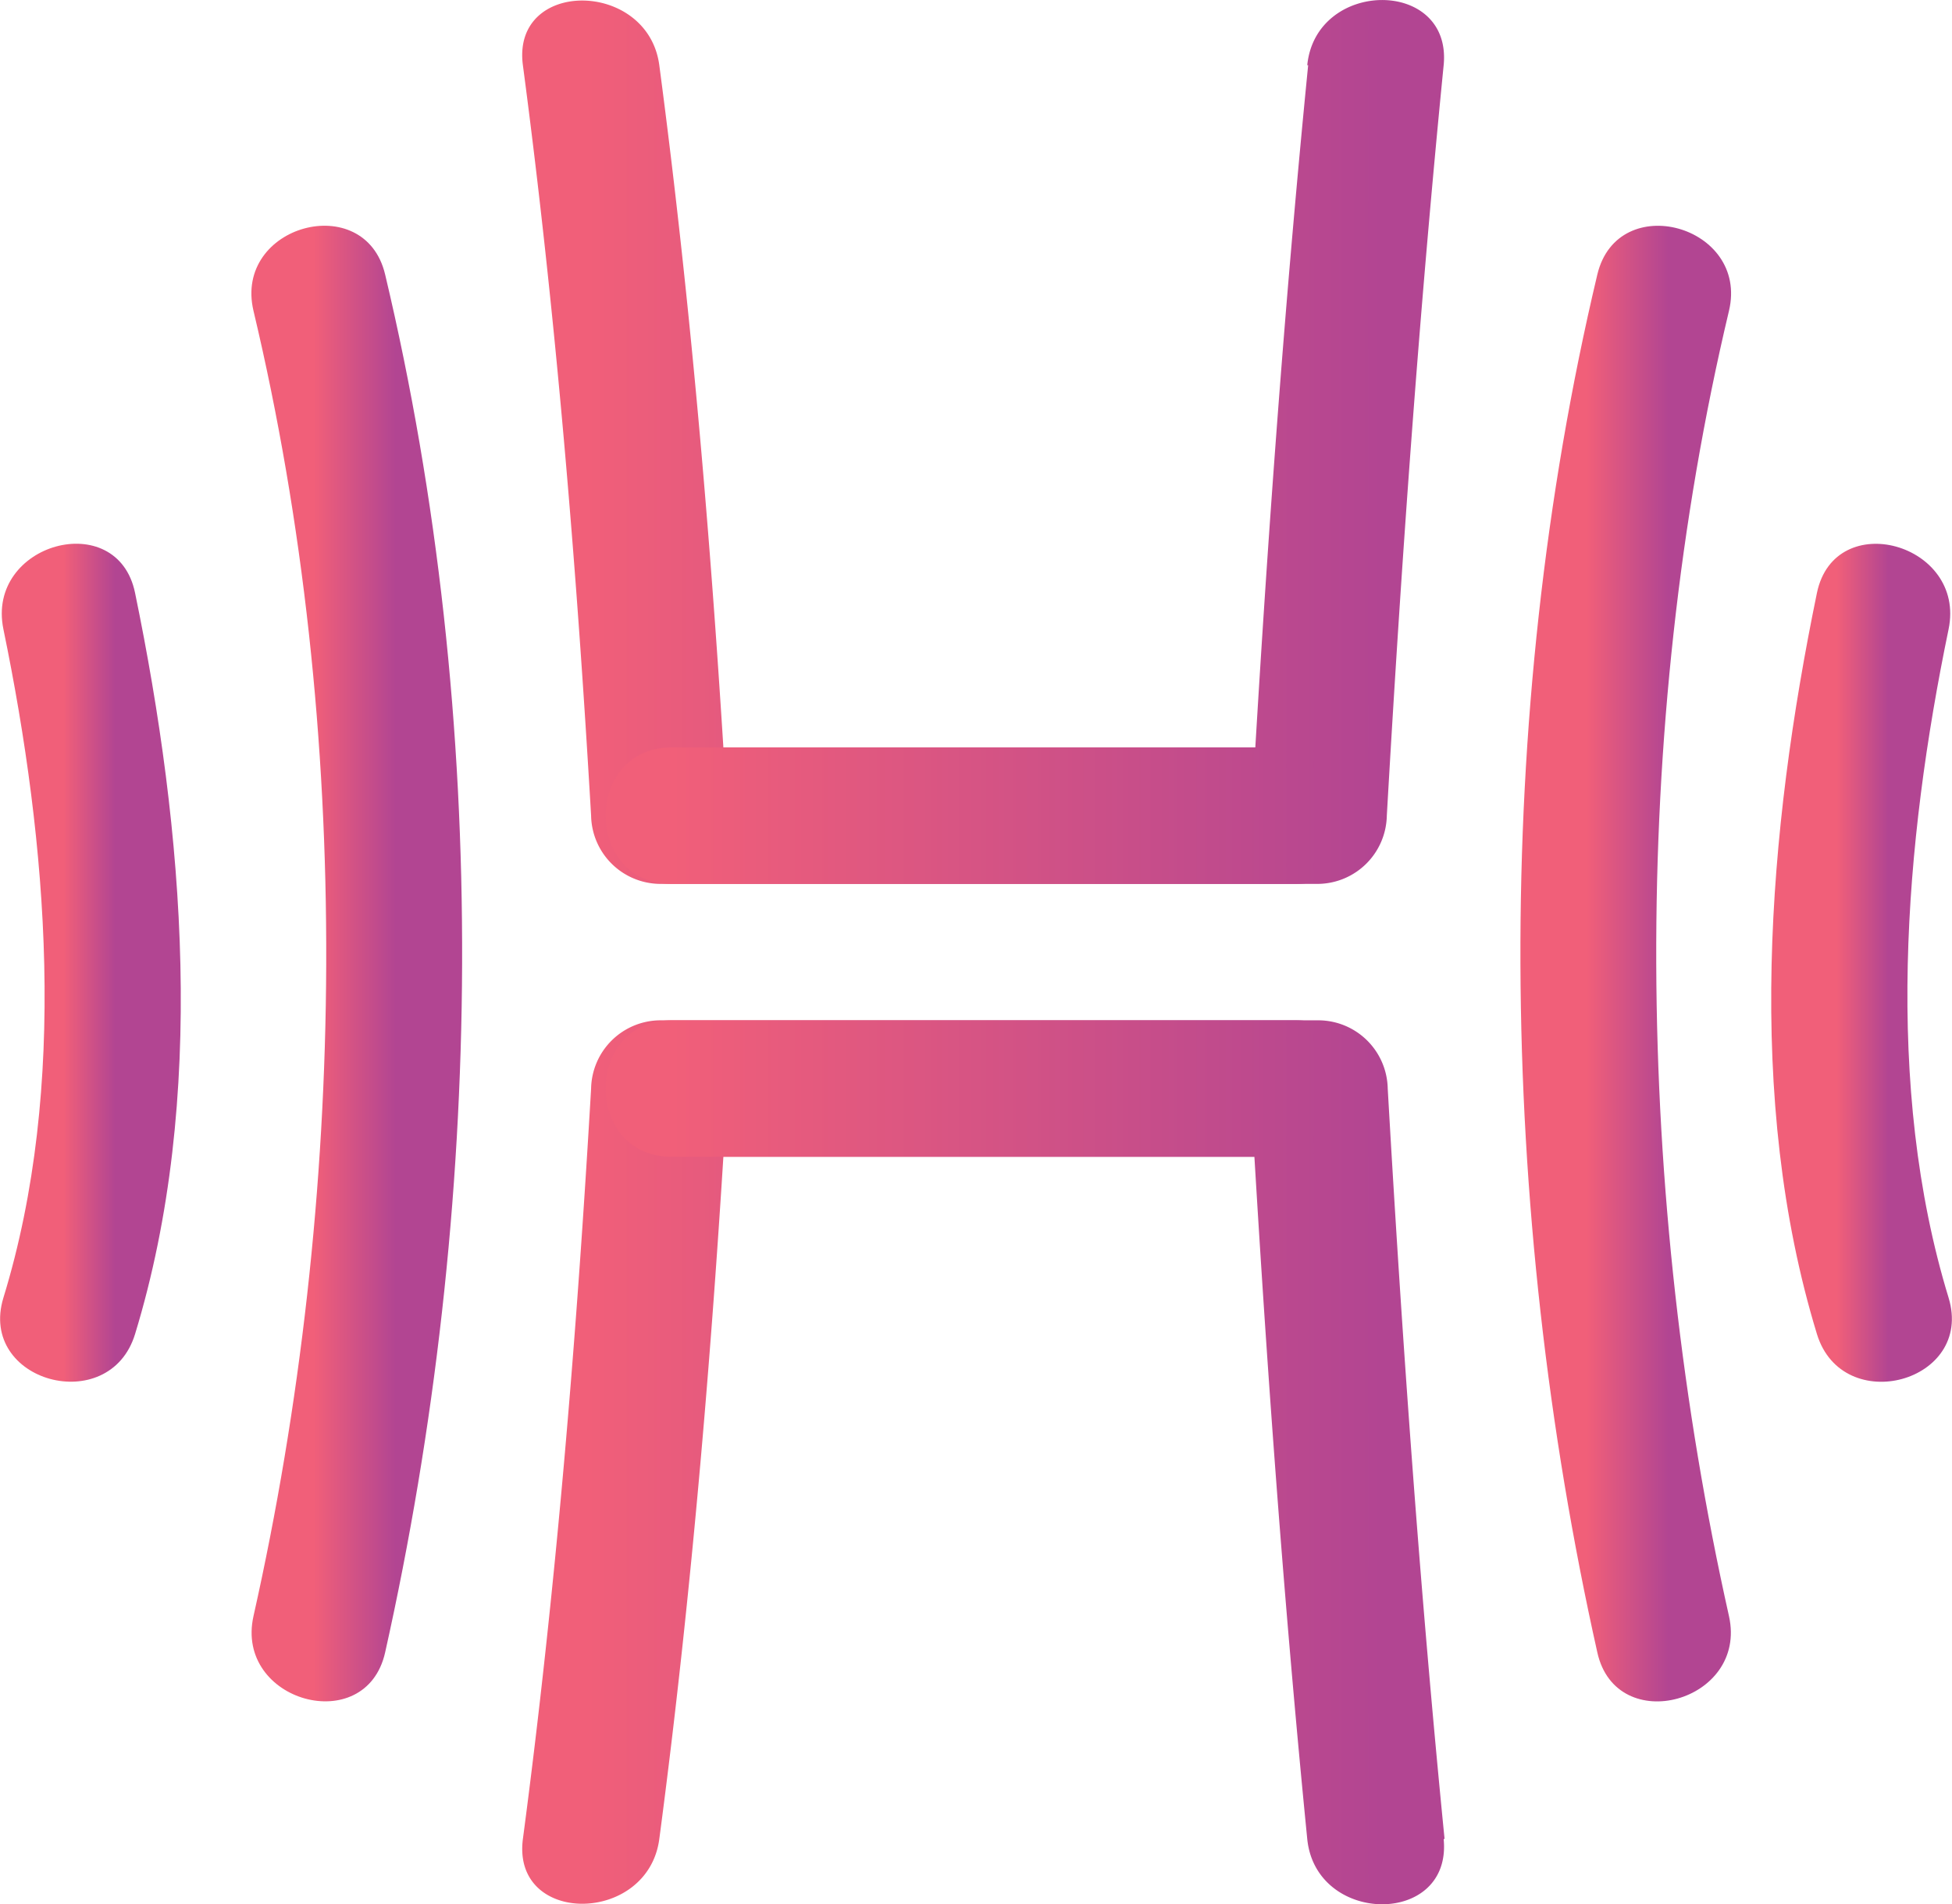 <svg xmlns="http://www.w3.org/2000/svg" xmlns:xlink="http://www.w3.org/1999/xlink" viewBox="0 0 85.86 83.74"><defs><style>.cls-1{fill:url(#linear-gradient);}.cls-2{fill:url(#linear-gradient-2);}.cls-3{fill:url(#linear-gradient-3);}.cls-4{fill:url(#linear-gradient-4);}.cls-5{fill:url(#linear-gradient-5);}.cls-6{fill:url(#linear-gradient-6);}.cls-7{fill:url(#linear-gradient-7);}.cls-8{fill:url(#linear-gradient-8);}</style><linearGradient id="linear-gradient" x1="2.79" y1="42.34" x2="5.07" y2="42.34" gradientUnits="userSpaceOnUse"><stop offset="0" stop-color="#f15f79"/><stop offset="1" stop-color="#b24592"/></linearGradient><linearGradient id="linear-gradient-2" x1="80.79" y1="42.34" x2="83.06" y2="42.34" xlink:href="#linear-gradient"/><linearGradient id="linear-gradient-3" x1="13.8" y1="42.37" x2="17.4" y2="42.37" xlink:href="#linear-gradient"/><linearGradient id="linear-gradient-4" x1="69.79" y1="42.37" x2="73.39" y2="42.37" xlink:href="#linear-gradient"/><linearGradient id="linear-gradient-5" x1="25.79" y1="19.45" x2="57.04" y2="19.45" xlink:href="#linear-gradient"/><linearGradient id="linear-gradient-6" x1="29.54" y1="19.43" x2="60.79" y2="19.43" xlink:href="#linear-gradient"/><linearGradient id="linear-gradient-7" x1="25.79" y1="64.29" x2="57.04" y2="64.29" xlink:href="#linear-gradient"/><linearGradient id="linear-gradient-8" x1="29.54" y1="64.3" x2="60.79" y2="64.3" xlink:href="#linear-gradient"/></defs><title>hoodwink-logo</title><g id="Layer_2" data-name="Layer 2"><g id="Layer_1-2" data-name="Layer 1"><path class="cls-1" d="M.15,27.67C2.09,37.08,3,47.79.15,57.07c-1.13,3.7,4.66,5.28,5.79,1.6,3.16-10.34,2.16-22.13,0-32.6-.78-3.78-6.57-2.18-5.79,1.6Z"/><path class="cls-2" d="M79.92,26.07c-2.16,10.47-3.16,22.26,0,32.6,1.13,3.68,6.92,2.11,5.79-1.6-2.84-9.29-1.95-20,0-29.4.78-3.77-5-5.38-5.79-1.6Z"/><path class="cls-3" d="M11.15,13.67c4.4,18.49,4.13,39,0,57.4-.84,3.76,4.94,5.37,5.79,1.6,4.37-19.54,4.66-41,0-60.6-.89-3.75-6.68-2.17-5.79,1.6Z"/><path class="cls-4" d="M70.26,12.07c-4.65,19.57-4.37,41.06,0,60.6.84,3.77,6.63,2.17,5.79-1.6-4.13-18.44-4.4-38.92,0-57.4.89-3.75-4.89-5.36-5.79-1.6Z"/><path class="cls-5" d="M23,2.87c1.45,10.95,2.36,22,3,33a3.06,3.06,0,0,0,3,3H57c3.86,0,3.87-6,0-6H29l3,3c-.64-11-1.55-22.05-3-33-.5-3.77-6.51-3.82-6,0Z"/><path class="cls-6" d="M57.54,2.87c-1.09,11-1.87,22-2.5,33l3-3H29.54c-3.86,0-3.87,6,0,6H58a3.06,3.06,0,0,0,3-3c.63-11,1.41-22,2.5-33,.38-3.84-5.62-3.81-6,0Z"/><path class="cls-7" d="M29,80.87c1.45-10.95,2.36-22,3-33l-3,3H57c3.86,0,3.87-6,0-6H29a3.06,3.06,0,0,0-3,3c-.64,11-1.55,22.05-3,33-.5,3.82,5.5,3.78,6,0Z"/><path class="cls-8" d="M63.54,80.87c-1.09-11-1.87-22-2.5-33a3.06,3.06,0,0,0-3-3H29.54c-3.86,0-3.87,6,0,6H58l-3-3c.63,11,1.41,22,2.5,33,.38,3.81,6.38,3.85,6,0Z"/></g></g></svg>
